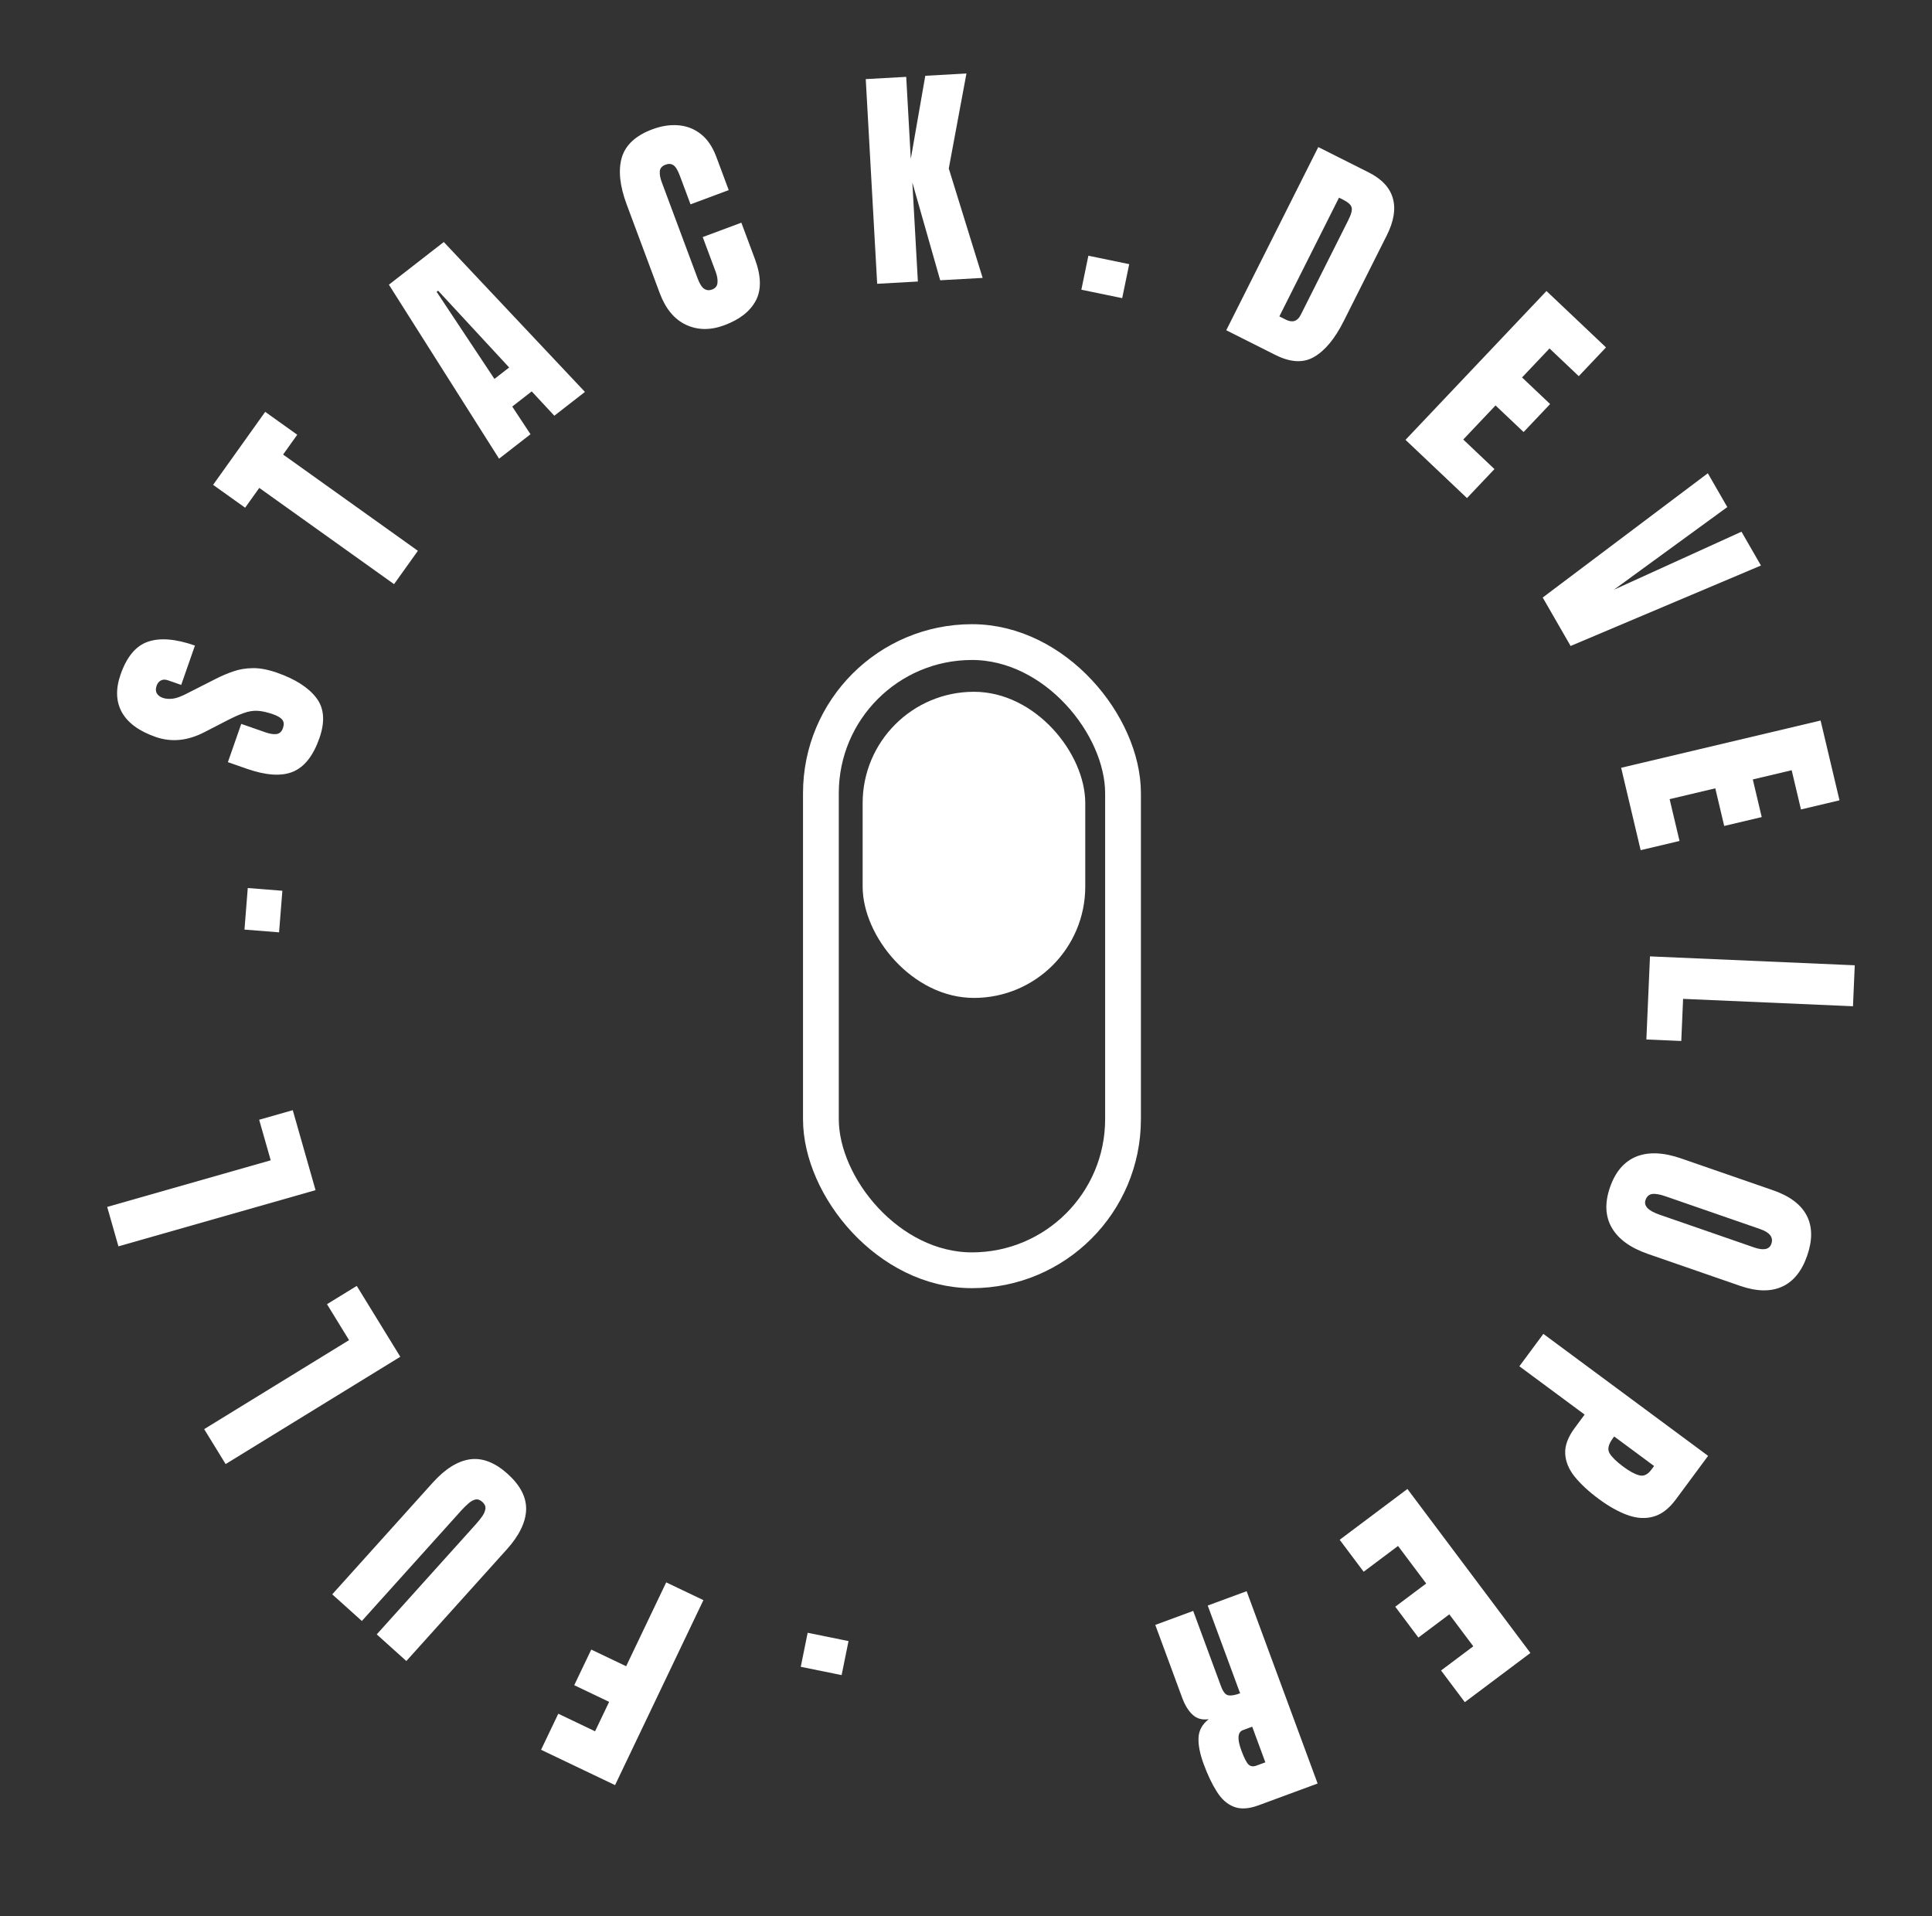 <svg width="486" height="482" viewBox="0 0 486 482" fill="none" xmlns="http://www.w3.org/2000/svg">
<rect x="0" y="0" width="486" height="482" fill="#333333" stroke="none"/>
<path d="M213.448 412.769L211.712 421.325L201.433 419.239L203.17 410.683L213.448 412.769Z" fill="white"/>
<path d="M176.942 402.471L154.719 448.998L136.108 440.109L140.439 431.041L149.691 435.461L153.227 428.059L144.45 423.866L148.731 414.905L157.508 419.097L167.584 398.001L176.942 402.471Z" fill="white"/>
<path d="M127.702 370.723C130.896 373.598 132.444 376.607 132.347 379.752C132.237 382.911 130.614 386.232 127.478 389.717L102.217 417.787L94.769 411.085L119.756 383.319C120.331 382.68 120.85 382.031 121.313 381.37C121.763 380.724 122.027 380.095 122.106 379.482C122.184 378.869 121.933 378.302 121.352 377.779C120.757 377.244 120.165 377.04 119.577 377.167C118.976 377.31 118.379 377.652 117.785 378.195C117.177 378.725 116.585 379.31 116.011 379.948L91.024 407.714L83.576 401.012L108.837 372.941C111.973 369.457 115.106 367.494 118.236 367.052C121.352 366.626 124.508 367.849 127.702 370.723Z" fill="white"/>
<path d="M100.694 341.257L56.759 368.246L51.361 359.459L87.807 337.071L82.256 328.034L89.745 323.434L100.694 341.257Z" fill="white"/>
<path d="M79.379 299.352L29.791 313.484L26.964 303.567L68.1 291.843L65.193 281.644L73.645 279.235L79.379 299.352Z" fill="white"/>
<path d="M70.2 234.503L61.497 233.812L62.327 223.357L71.03 224.048L70.2 234.503Z" fill="white"/>
<path d="M80.354 185.648C78.804 190.092 76.578 192.915 73.676 194.116C70.781 195.299 66.918 195.047 62.086 193.361L57.329 191.701L60.687 182.075L66.773 184.198C67.898 184.591 68.841 184.734 69.602 184.627C70.351 184.495 70.874 184.006 71.17 183.157C71.479 182.272 71.433 181.573 71.032 181.061C70.638 180.531 69.851 180.06 68.671 179.648C67.177 179.127 65.881 178.84 64.782 178.787C63.665 178.729 62.526 178.91 61.365 179.333C60.192 179.73 58.772 180.362 57.104 181.228L51.43 184.151C47.212 186.34 43.12 186.743 39.155 185.36C35.006 183.912 32.178 181.85 30.671 179.173C29.171 176.477 29.058 173.304 30.331 169.652C31.889 165.19 34.182 162.442 37.21 161.41C40.245 160.359 44.188 160.679 49.038 162.372L45.583 172.274L42.236 171.107C41.572 170.875 40.988 170.888 40.484 171.147C39.986 171.387 39.625 171.83 39.4 172.475C39.13 173.25 39.151 173.899 39.465 174.422C39.767 174.92 40.259 175.288 40.942 175.527C41.624 175.765 42.426 175.838 43.348 175.745C44.269 175.653 45.436 175.243 46.849 174.516L54.202 170.783C55.664 170.031 57.158 169.394 58.685 168.872C60.194 168.343 61.84 168.07 63.626 168.051C65.393 168.026 67.41 168.41 69.679 169.201C74.252 170.797 77.543 172.897 79.551 175.501C81.547 178.08 81.815 181.462 80.354 185.648Z" fill="white"/>
<path d="M99.126 146.929L65.222 122.72L61.664 127.703L53.605 121.949L66.714 103.59L74.773 109.345L71.215 114.328L105.119 138.537L99.126 146.929Z" fill="white"/>
<path d="M125.54 115.37L97.827 71.604L111.636 60.87L147.144 98.577L139.441 104.565L133.757 98.445L128.853 102.257L133.45 109.221L125.54 115.37ZM124.379 95.307L128.08 92.431L110.207 73.113L109.837 73.401L124.379 95.307Z" fill="white"/>
<path d="M182.224 81.8C178.729 83.103 175.505 83.065 172.552 81.685C169.617 80.299 167.419 77.647 165.959 73.731L157.649 51.441C155.902 46.756 155.489 42.824 156.409 39.646C157.348 36.462 159.913 34.088 164.104 32.525C166.391 31.672 168.58 31.336 170.669 31.516C172.776 31.689 174.656 32.427 176.309 33.728C177.954 35.011 179.251 36.925 180.2 39.469L183.311 47.814L173.703 51.396L171.042 44.259C170.503 42.813 169.959 41.911 169.408 41.554C168.851 41.178 168.188 41.133 167.42 41.419C166.523 41.754 166.042 42.308 165.976 43.083C165.904 43.84 166.069 44.758 166.472 45.838L175.488 70.022C175.986 71.358 176.53 72.229 177.119 72.635C177.726 73.034 178.396 73.097 179.128 72.824C179.952 72.517 180.402 71.963 180.479 71.163C180.574 70.356 180.42 69.413 180.018 68.333L176.773 59.631L186.491 56.008L189.899 65.15C191.482 69.395 191.561 72.878 190.136 75.598C188.705 78.3 186.068 80.367 182.224 81.8Z" fill="white"/>
<path d="M220.655 71.38L217.782 19.898L227.961 19.329L229.112 39.952L232.758 19.062L243.113 18.484L238.667 42.382L247.186 69.899L236.51 70.495L229.502 45.886L230.893 70.809L220.655 71.38Z" fill="white"/>
<path d="M272.019 72.871L273.783 64.32L284.055 66.44L282.29 74.991L272.019 72.871Z" fill="white"/>
<path d="M308.468 83.068L331.617 36.994L344.287 43.36C347.603 45.026 349.634 47.205 350.38 49.897C351.135 52.571 350.622 55.679 348.842 59.222L338.004 80.793C335.812 85.156 333.352 88.139 330.623 89.741C327.912 91.351 324.646 91.197 320.824 89.276L308.468 83.068ZM321.825 79.583L323.422 80.385C325.115 81.236 326.374 80.841 327.198 79.2L339.141 55.43C339.912 53.894 340.198 52.803 339.999 52.156C339.825 51.501 339.11 50.857 337.854 50.226L336.833 49.713L321.825 79.583Z" fill="white"/>
<path d="M353.561 110.631L389.021 73.197L403.995 87.381L397.144 94.613L389.785 87.642L382.875 94.937L389.936 101.626L383.267 108.666L376.206 101.977L368.086 110.548L375.934 117.983L369.024 125.278L353.561 110.631Z" fill="white"/>
<path d="M388.074 150.292L429.609 119.036L434.507 127.54L405.978 148.331L438.074 133.735L442.972 142.24L395.092 162.478L388.074 150.292Z" fill="white"/>
<path d="M407.803 193.113L457.977 181.229L462.731 201.299L453.038 203.595L450.702 193.731L440.923 196.047L443.165 205.512L433.729 207.747L431.487 198.282L419.998 201.003L422.49 211.522L412.711 213.838L407.803 193.113Z" fill="white"/>
<path d="M415.057 240.552L466.57 242.792L466.123 253.095L423.389 251.237L422.929 261.832L414.148 261.451L415.057 240.552Z" fill="white"/>
<path d="M404.998 298.631C406.347 294.737 408.551 292.162 411.611 290.907C414.683 289.677 418.443 289.832 422.89 291.372L446.034 299.387C450.205 300.832 453.019 302.943 454.475 305.721C455.925 308.517 455.969 311.881 454.607 315.812C453.246 319.743 451.134 322.35 448.272 323.632C445.403 324.933 441.883 324.861 437.712 323.417L414.568 315.401C410.121 313.861 407.073 311.648 405.427 308.763C403.793 305.903 403.65 302.525 404.998 298.631ZM413.939 301.821C413.428 303.297 414.602 304.531 417.463 305.521L441.243 313.757C443.642 314.588 445.091 314.284 445.59 312.844C446.152 311.22 445.206 309.983 442.752 309.133L418.999 300.907C417.486 300.383 416.333 300.19 415.541 300.329C414.767 300.474 414.233 300.972 413.939 301.821Z" fill="white"/>
<path d="M388.236 335.501L429.677 366.182L421.571 377.131C419.875 379.423 418.022 380.858 416.014 381.437C413.994 382.032 411.827 381.922 409.514 381.108C407.2 380.295 404.74 378.923 402.135 376.994C399.623 375.135 397.613 373.27 396.106 371.401C394.614 369.543 393.822 367.608 393.732 365.597C393.629 363.601 394.427 361.458 396.123 359.166L398.616 355.799L382.204 343.648L388.236 335.501ZM406.057 361.307L405.708 361.778C404.569 363.317 404.304 364.578 404.911 365.563C405.519 366.547 406.663 367.661 408.342 368.905C409.912 370.067 411.249 370.789 412.352 371.071C413.459 371.381 414.478 370.908 415.408 369.652L416.087 368.733L406.057 361.307Z" fill="white"/>
<path d="M354.039 374.51L384.979 415.758L368.479 428.134L362.502 420.166L370.612 414.083L364.582 406.045L356.801 411.881L350.982 404.123L358.763 398.287L351.679 388.842L343.03 395.329L337.001 387.29L354.039 374.51Z" fill="white"/>
<path d="M313.593 400.221L331.448 448.593L316.607 454.071C314.133 454.984 312.055 455.106 310.371 454.437C308.694 453.786 307.27 452.521 306.097 450.643C304.914 448.79 303.818 446.498 302.81 443.768C301.836 441.129 301.398 438.897 301.494 437.071C301.572 435.252 302.425 433.698 304.052 432.411C302.416 432.66 301.073 432.292 300.022 431.306C298.959 430.345 298.076 428.912 297.373 427.006L290.616 408.702L300.153 405.181L307.143 424.118C307.664 425.529 308.278 426.291 308.986 426.405C309.683 426.543 310.673 426.376 311.955 425.902L303.809 403.832L313.593 400.221ZM314.994 434.305L312.658 435.167C311.321 435.661 311.19 437.365 312.265 440.278C312.962 442.165 313.565 443.348 314.074 443.826C314.584 444.304 315.242 444.394 316.048 444.097L318.302 443.265L314.994 434.305Z" fill="white"/>
<rect x="206.5" y="161.5" width="76" height="158" rx="38" stroke="white" stroke-width="9"/>
<rect x="217" y="174" width="56" height="77" rx="28" fill="white"/>
</svg>
